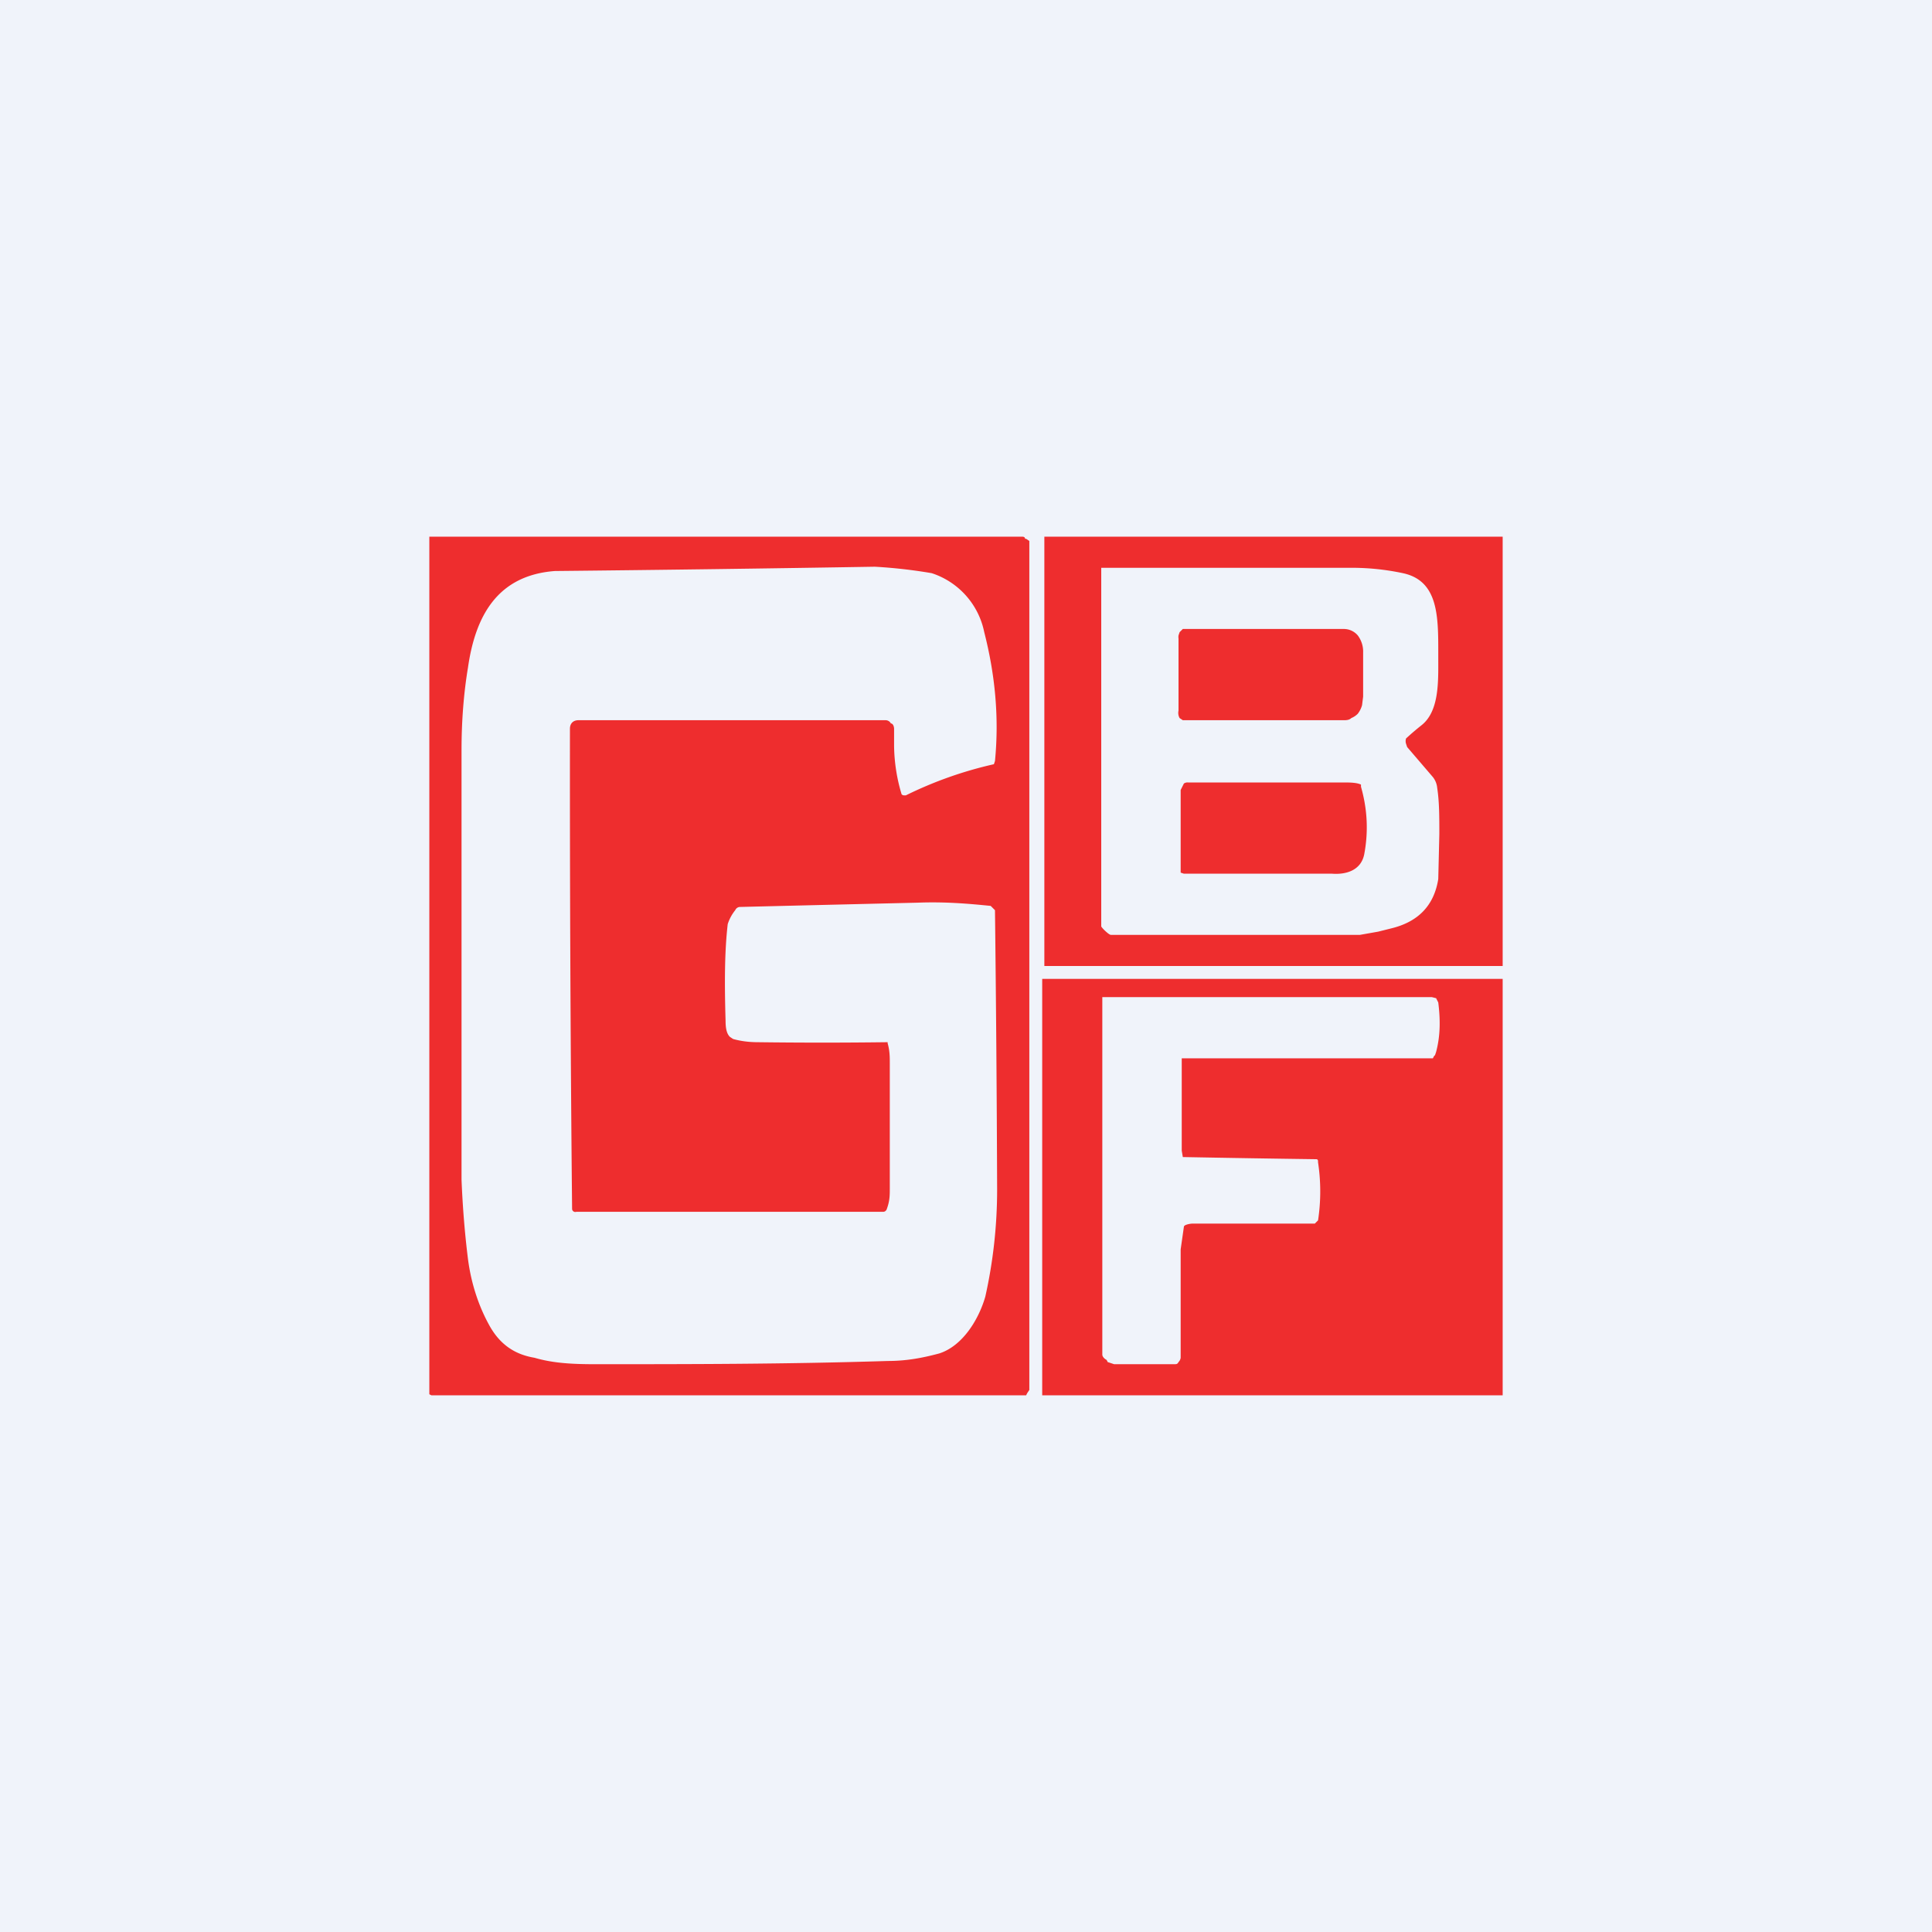 <!-- by TradingView --><svg width="18" height="18" viewBox="0 0 18 18" xmlns="http://www.w3.org/2000/svg"><path fill="#F0F3FA" d="M0 0h18v18H0z"/><path fill-rule="evenodd" d="M9.52 5H4v7.99l.02.01h5.54l.01-.02.02-.03V5.04l-.03-.02h-.01C9.55 5 9.53 5 9.52 5ZM8.27 9.71v.01c.02.07.02.13.02.18v1.17c0 .07 0 .12-.03.2 0 0-.01.02-.03.02H5.37a.03.03 0 0 1-.04-.03 408.07 408.07 0 0 1-.02-4.47c0-.05.03-.08.08-.08h2.86c.02 0 .04.01.05.03.02 0 .03.03.03.05v.16a1.62 1.62 0 0 0 .07.45.03.03 0 0 0 .02.01h.02a3.68 3.68 0 0 1 .82-.29l.01-.03c.04-.41 0-.81-.1-1.2a.73.73 0 0 0-.49-.55 4.7 4.7 0 0 0-.53-.06 460.25 460.25 0 0 1-2.98.04c-.53.04-.74.41-.81.9-.04.24-.06.5-.06.77v4c.01.25.03.5.06.74.03.23.1.44.2.62s.24.27.42.3c.17.05.35.06.56.06.87 0 1.78 0 2.73-.03.18 0 .33-.03.48-.07.22-.07.37-.32.43-.53a4.57 4.57 0 0 0 .11-1 305.96 305.96 0 0 0-.02-2.6l-.02-.02-.02-.02c-.2-.02-.42-.04-.68-.03a1839.5 1839.5 0 0 0-1.66.04.05.05 0 0 0-.04.03.4.4 0 0 0-.07.13c-.03.26-.03.56-.02.9 0 .07.01.12.04.15l.03.02c.07.02.15.03.23.03a46.87 46.87 0 0 0 1.2 0ZM14 9V5H9.73v4H14Zm-.9-2.12a2.53 2.53 0 0 1 .14-.12c.17-.13.16-.41.16-.62v-.06c0-.34 0-.67-.33-.74a2.29 2.29 0 0 0-.48-.05h-2.33v3.34c0 .01.07.08.09.08h2.32l.17-.03.12-.03c.25-.06.4-.21.44-.46l.01-.42c0-.16 0-.3-.02-.43a.19.19 0 0 0-.04-.1l-.24-.28-.01-.03a.08.08 0 0 1 0-.05Zm-2.12-.96a.1.1 0 0 0 0 .03v.67a.1.1 0 0 0 .01.07l.03.02h1.5c.02 0 .05 0 .07-.02a.18.18 0 0 0 .06-.04.23.23 0 0 0 .04-.08l.01-.08v-.41a.25.25 0 0 0-.05-.16.17.17 0 0 0-.13-.06h-1.5l-.03.03-.01.03Zm1.7 1.41c.06.21.07.42.03.63-.03.15-.17.19-.3.18h-1.38L11 8.13 11 8.11v-.75l.03-.06a.06.06 0 0 1 .04-.01h1.44c.06 0 .13 0 .17.02v.02ZM9.71 13H14V9.12H9.71V13ZM11 11.64l.03-.21c0-.02.06-.03.08-.03h1.14l.03-.03a1.8 1.8 0 0 0 0-.54c0-.02 0-.03-.02-.03a217.79 217.79 0 0 1-1.24-.02l-.01-.06v-.86h2.34l.01-.02.01-.01.01-.03c.04-.15.04-.3.02-.46l-.02-.04-.04-.01h-3.07v3.33c0 .02.02.04.04.05l.01.02.06.02h.56c.02 0 .03 0 .04-.02a.07.07 0 0 0 .02-.04v-1Z" fill="#EE2D2E"/></svg>
